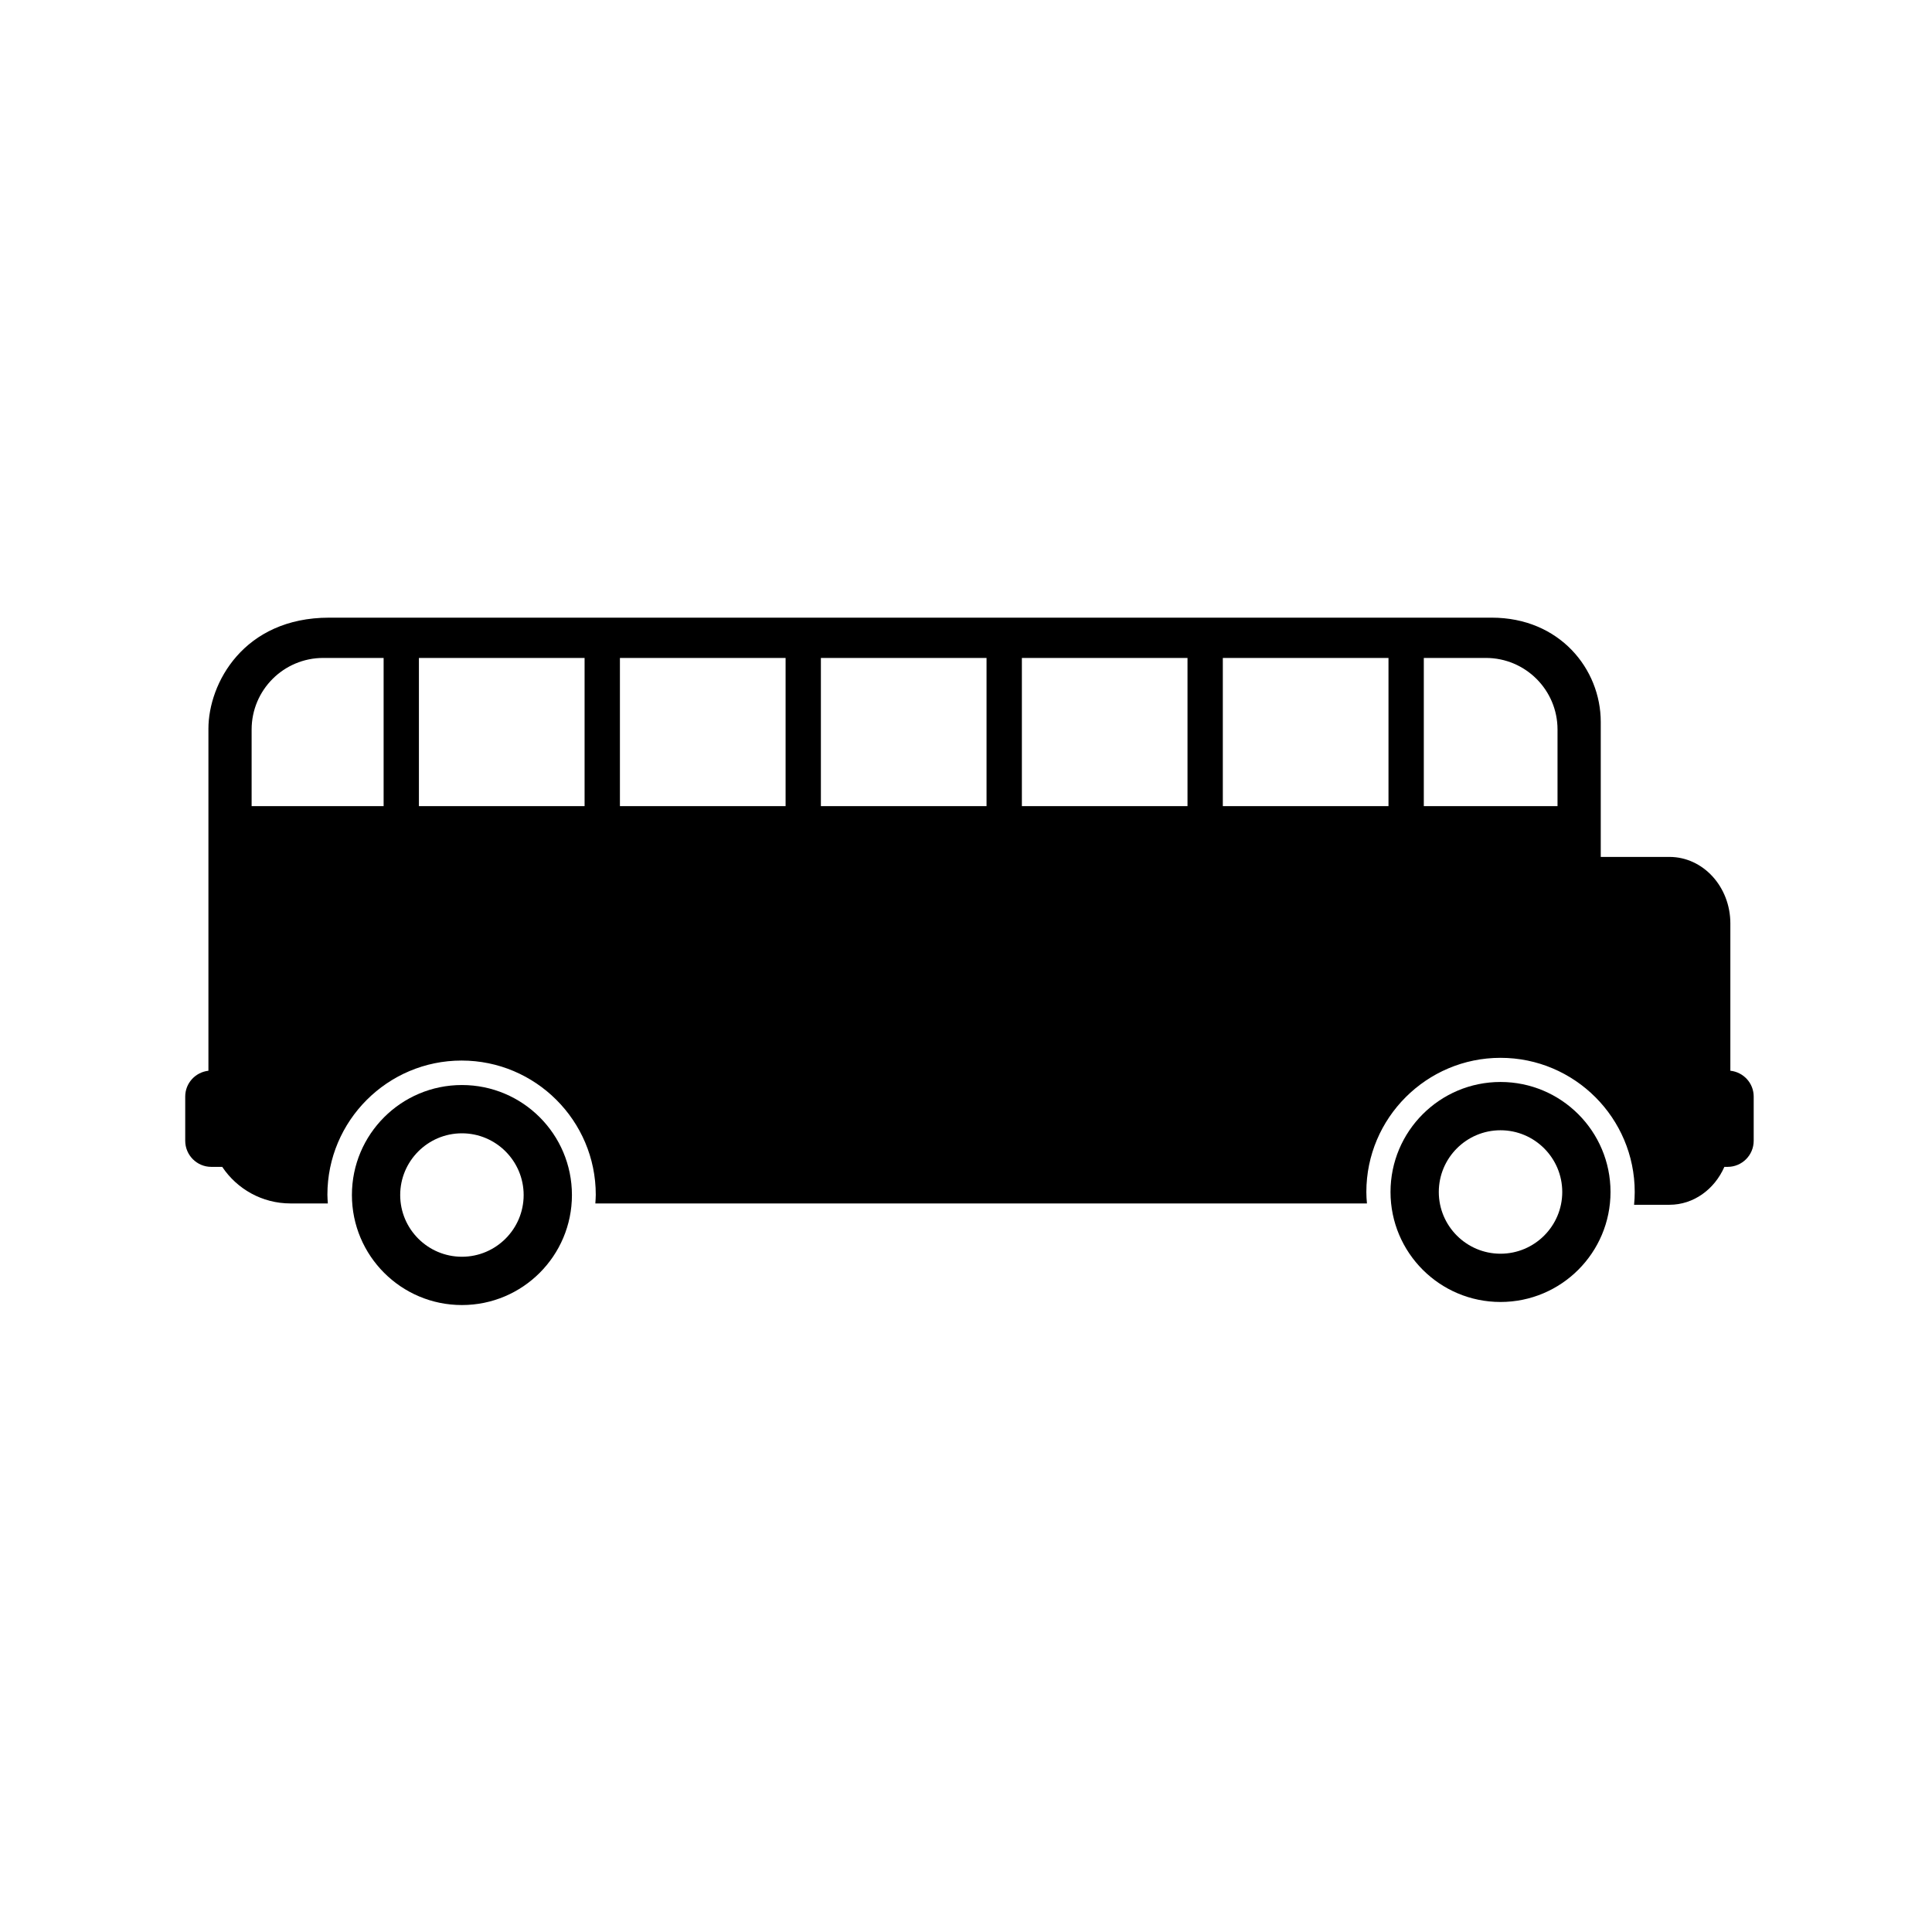<?xml version="1.0" encoding="utf-8"?>
<!-- Generator: Adobe Illustrator 16.0.0, SVG Export Plug-In . SVG Version: 6.00 Build 0)  -->
<!DOCTYPE svg PUBLIC "-//W3C//DTD SVG 1.1//EN" "http://www.w3.org/Graphics/SVG/1.1/DTD/svg11.dtd">
<svg version="1.1" id="Layer_1" xmlns="http://www.w3.org/2000/svg" xmlns:xlink="http://www.w3.org/1999/xlink" x="0px" y="0px"
	 width="100px" height="100px" viewBox="0 0 100 100" style="enable-background:new 0 0 100 100;" xml:space="preserve">
<g>
	<path d="M23.909,56.161c-3.146,0-5.694,2.548-5.694,5.693s2.549,5.695,5.694,5.695c3.145,0,5.694-2.55,5.694-5.695
		S27.054,56.161,23.909,56.161z M23.909,65.049c-1.762,0-3.195-1.433-3.195-3.194s1.433-3.195,3.195-3.195s3.195,1.434,3.195,3.195
		S25.67,65.049,23.909,65.049z"/>
</g>
<g>
	<g>
		<path d="M77.666,56.003c-3.144,0-5.693,2.55-5.693,5.694s2.55,5.693,5.693,5.693c3.146,0,5.694-2.549,5.694-5.693
			S80.812,56.003,77.666,56.003z M77.666,64.892c-1.762,0-3.194-1.434-3.194-3.194c0-1.763,1.433-3.196,3.194-3.196
			c1.764,0,3.196,1.434,3.196,3.196C80.862,63.458,79.43,64.892,77.666,64.892z"/>
	</g>
</g>
<g>
	<path d="M89.563,55.421v-7.622c0-1.902-1.412-3.445-3.154-3.445h-3.554v-6.986c0-2.741-2.131-5.398-5.646-5.398H17.038
		c-4.429,0-6.25,3.403-6.25,5.749v17.703c-0.674,0.075-1.201,0.641-1.201,1.335v2.288c0,0.747,0.605,1.352,1.351,1.352h0.564
		c0.762,1.141,2.061,1.893,3.535,1.893h1.932c-0.009-0.15-0.023-0.299-0.023-0.451c0-3.829,3.116-6.945,6.946-6.945
		c3.83,0,6.945,3.116,6.945,6.945c0,0.152-0.014,0.301-0.022,0.451h39.938c-0.018-0.196-0.031-0.392-0.031-0.591
		c0-3.831,3.116-6.946,6.945-6.946c3.831,0,6.946,3.115,6.946,6.946c0,0.223-0.013,0.442-0.033,0.66h1.83
		c1.255,0,2.336-0.804,2.843-1.962h0.166c0.747,0,1.352-0.604,1.352-1.352v-2.288C90.77,56.06,90.24,55.493,89.563,55.421z
		 M19.856,41.726h-6.832v-3.964c0-2.048,1.66-3.707,3.707-3.707h3.125V41.726z M30.258,41.726h-8.575v-7.671h8.575V41.726z
		 M40.662,41.726h-8.575v-7.671h8.575V41.726z M51.063,41.726h-8.574v-7.671h8.574V41.726z M61.465,41.726h-8.573v-7.671h8.573
		V41.726z M71.868,41.726h-8.575v-7.671h8.575V41.726z M80.617,41.726h-6.921v-7.671h3.214c2.047,0,3.707,1.659,3.707,3.707V41.726z
		"/>
</g>
</svg>
